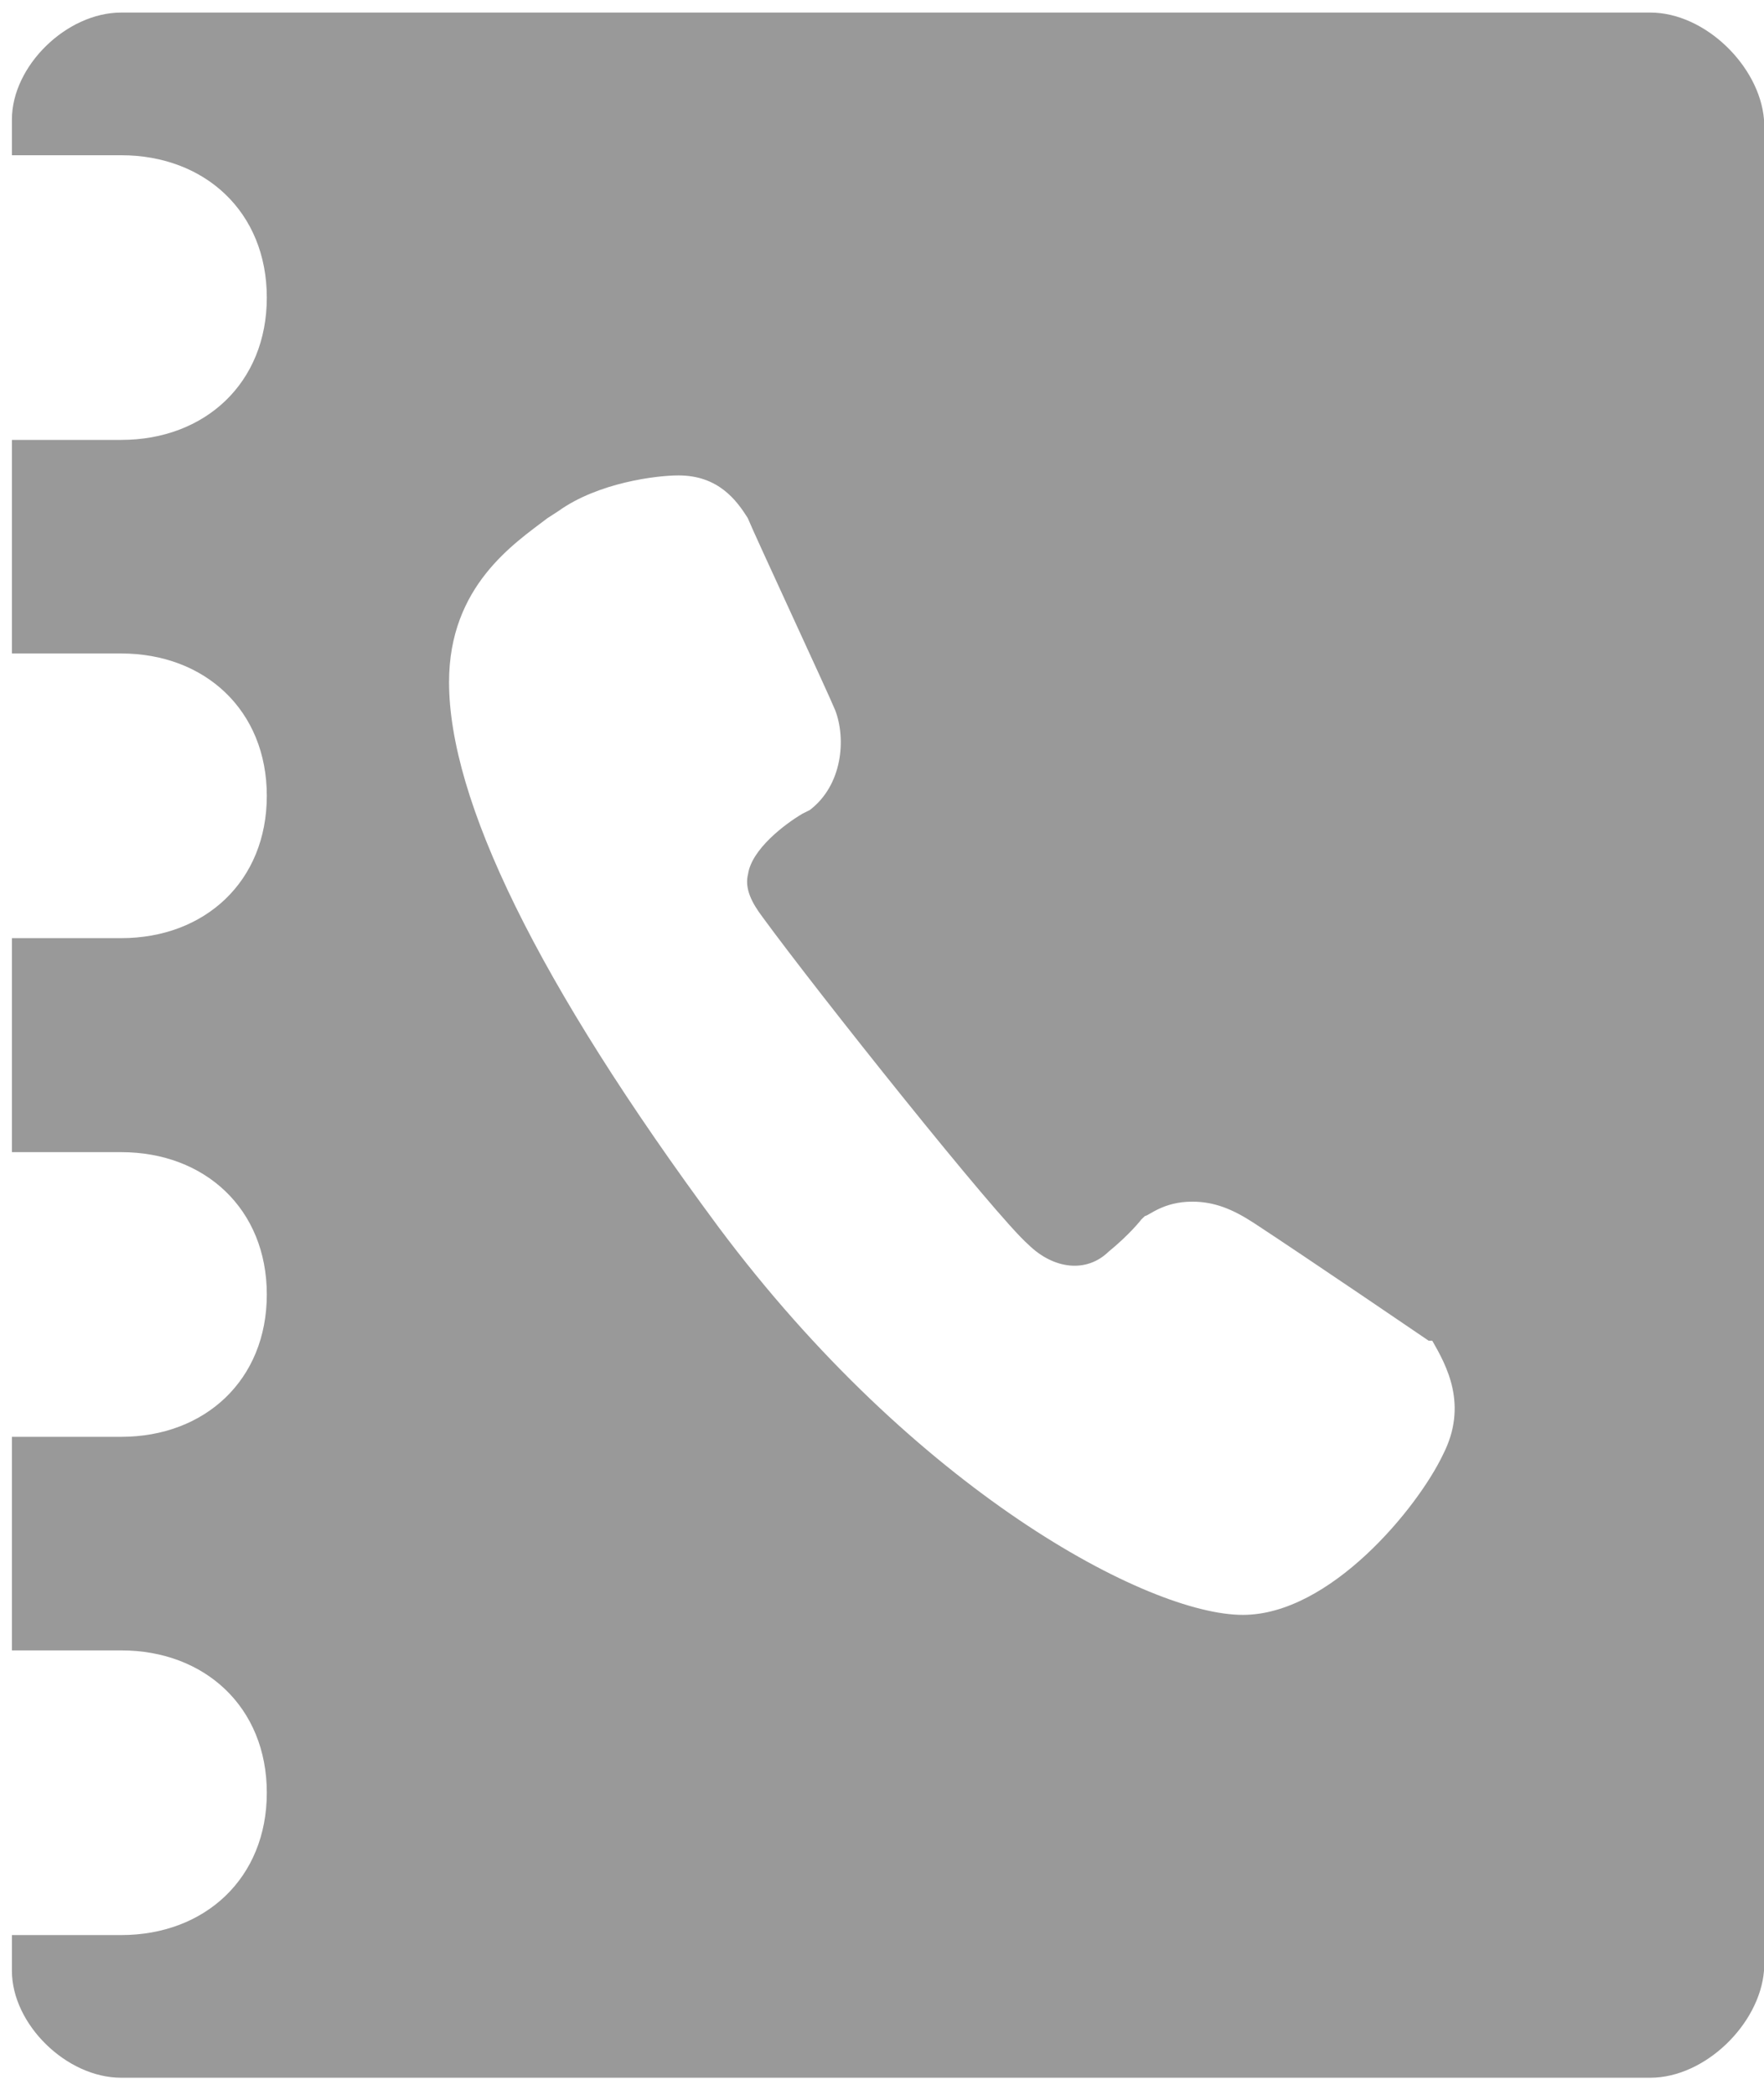 ﻿<?xml version="1.0" encoding="utf-8"?>
<svg version="1.1" xmlns:xlink="http://www.w3.org/1999/xlink" width="16px" height="19px" xmlns="http://www.w3.org/2000/svg">
  <g transform="matrix(1 0 0 1 -18 -13 )">
    <path d="M 16 1.084  C 15.96 0.6  15.466 0.114  14.969 0.114  L 1.099 0.114  C 0.604 0.114  0.108 0.598  0.108 1.084  L 0.108 1.408  L 1.099 1.408  C 1.859 1.408  2.42 1.924  2.42 2.699  C 2.42 3.474  1.859 3.99  1.099 3.99  L 0.108 3.99  L 0.108 5.927  L 1.099 5.927  C 1.859 5.927  2.42 6.443  2.42 7.218  C 2.42 7.993  1.859 8.509  1.099 8.509  L 0.108 8.509  L 0.108 10.45  L 1.099 10.45  C 1.859 10.45  2.42 10.966  2.42 11.741  C 2.42 12.516  1.859 13.032  1.099 13.032  L 0.108 13.032  L 0.108 14.969  L 1.099 14.969  C 1.859 14.969  2.42 15.485  2.42 16.26  C 2.42 17.035  1.859 17.551  1.099 17.551  L 0.108 17.551  L 0.108 17.875  C 0.108 18.359  0.602 18.845  1.099 18.845  L 14.969 18.845  C 15.464 18.845  15.96 18.361  16 17.875  L 16 1.084  Z M 12.991 12.16  C 13.121 12.387  13.319 12.743  13.088 13.194  C 12.857 13.678  12.064 14.647  11.273 14.647  C 10.413 14.647  8.299 13.518  6.516 11.128  C 4.866 8.9  4.073 7.252  4.073 6.186  C 4.073 5.314  4.668 4.927  4.965 4.7  L 5.064 4.636  C 5.426 4.376  5.956 4.312  6.154 4.312  C 6.516 4.312  6.681 4.538  6.782 4.698  C 6.848 4.86  7.51 6.281  7.576 6.443  C 7.675 6.702  7.642 7.121  7.345 7.347  L 7.279 7.38  C 7.114 7.477  6.818 7.704  6.785 7.928  C 6.752 8.058  6.818 8.187  6.916 8.317  C 7.411 8.995  9.031 11.029  9.327 11.288  C 9.558 11.514  9.855 11.547  10.055 11.353  C 10.253 11.191  10.352 11.061  10.352 11.061  L 10.385 11.029  C 10.418 11.029  10.549 10.899  10.813 10.899  C 11.011 10.899  11.176 10.964  11.374 11.093  C 11.868 11.417  12.958 12.16  12.958 12.16  L 12.991 12.16  Z " fill-rule="nonzero" fill="#999999" stroke="none" transform="matrix(1 0 0 1 18 13 )" />
  </g>
</svg>